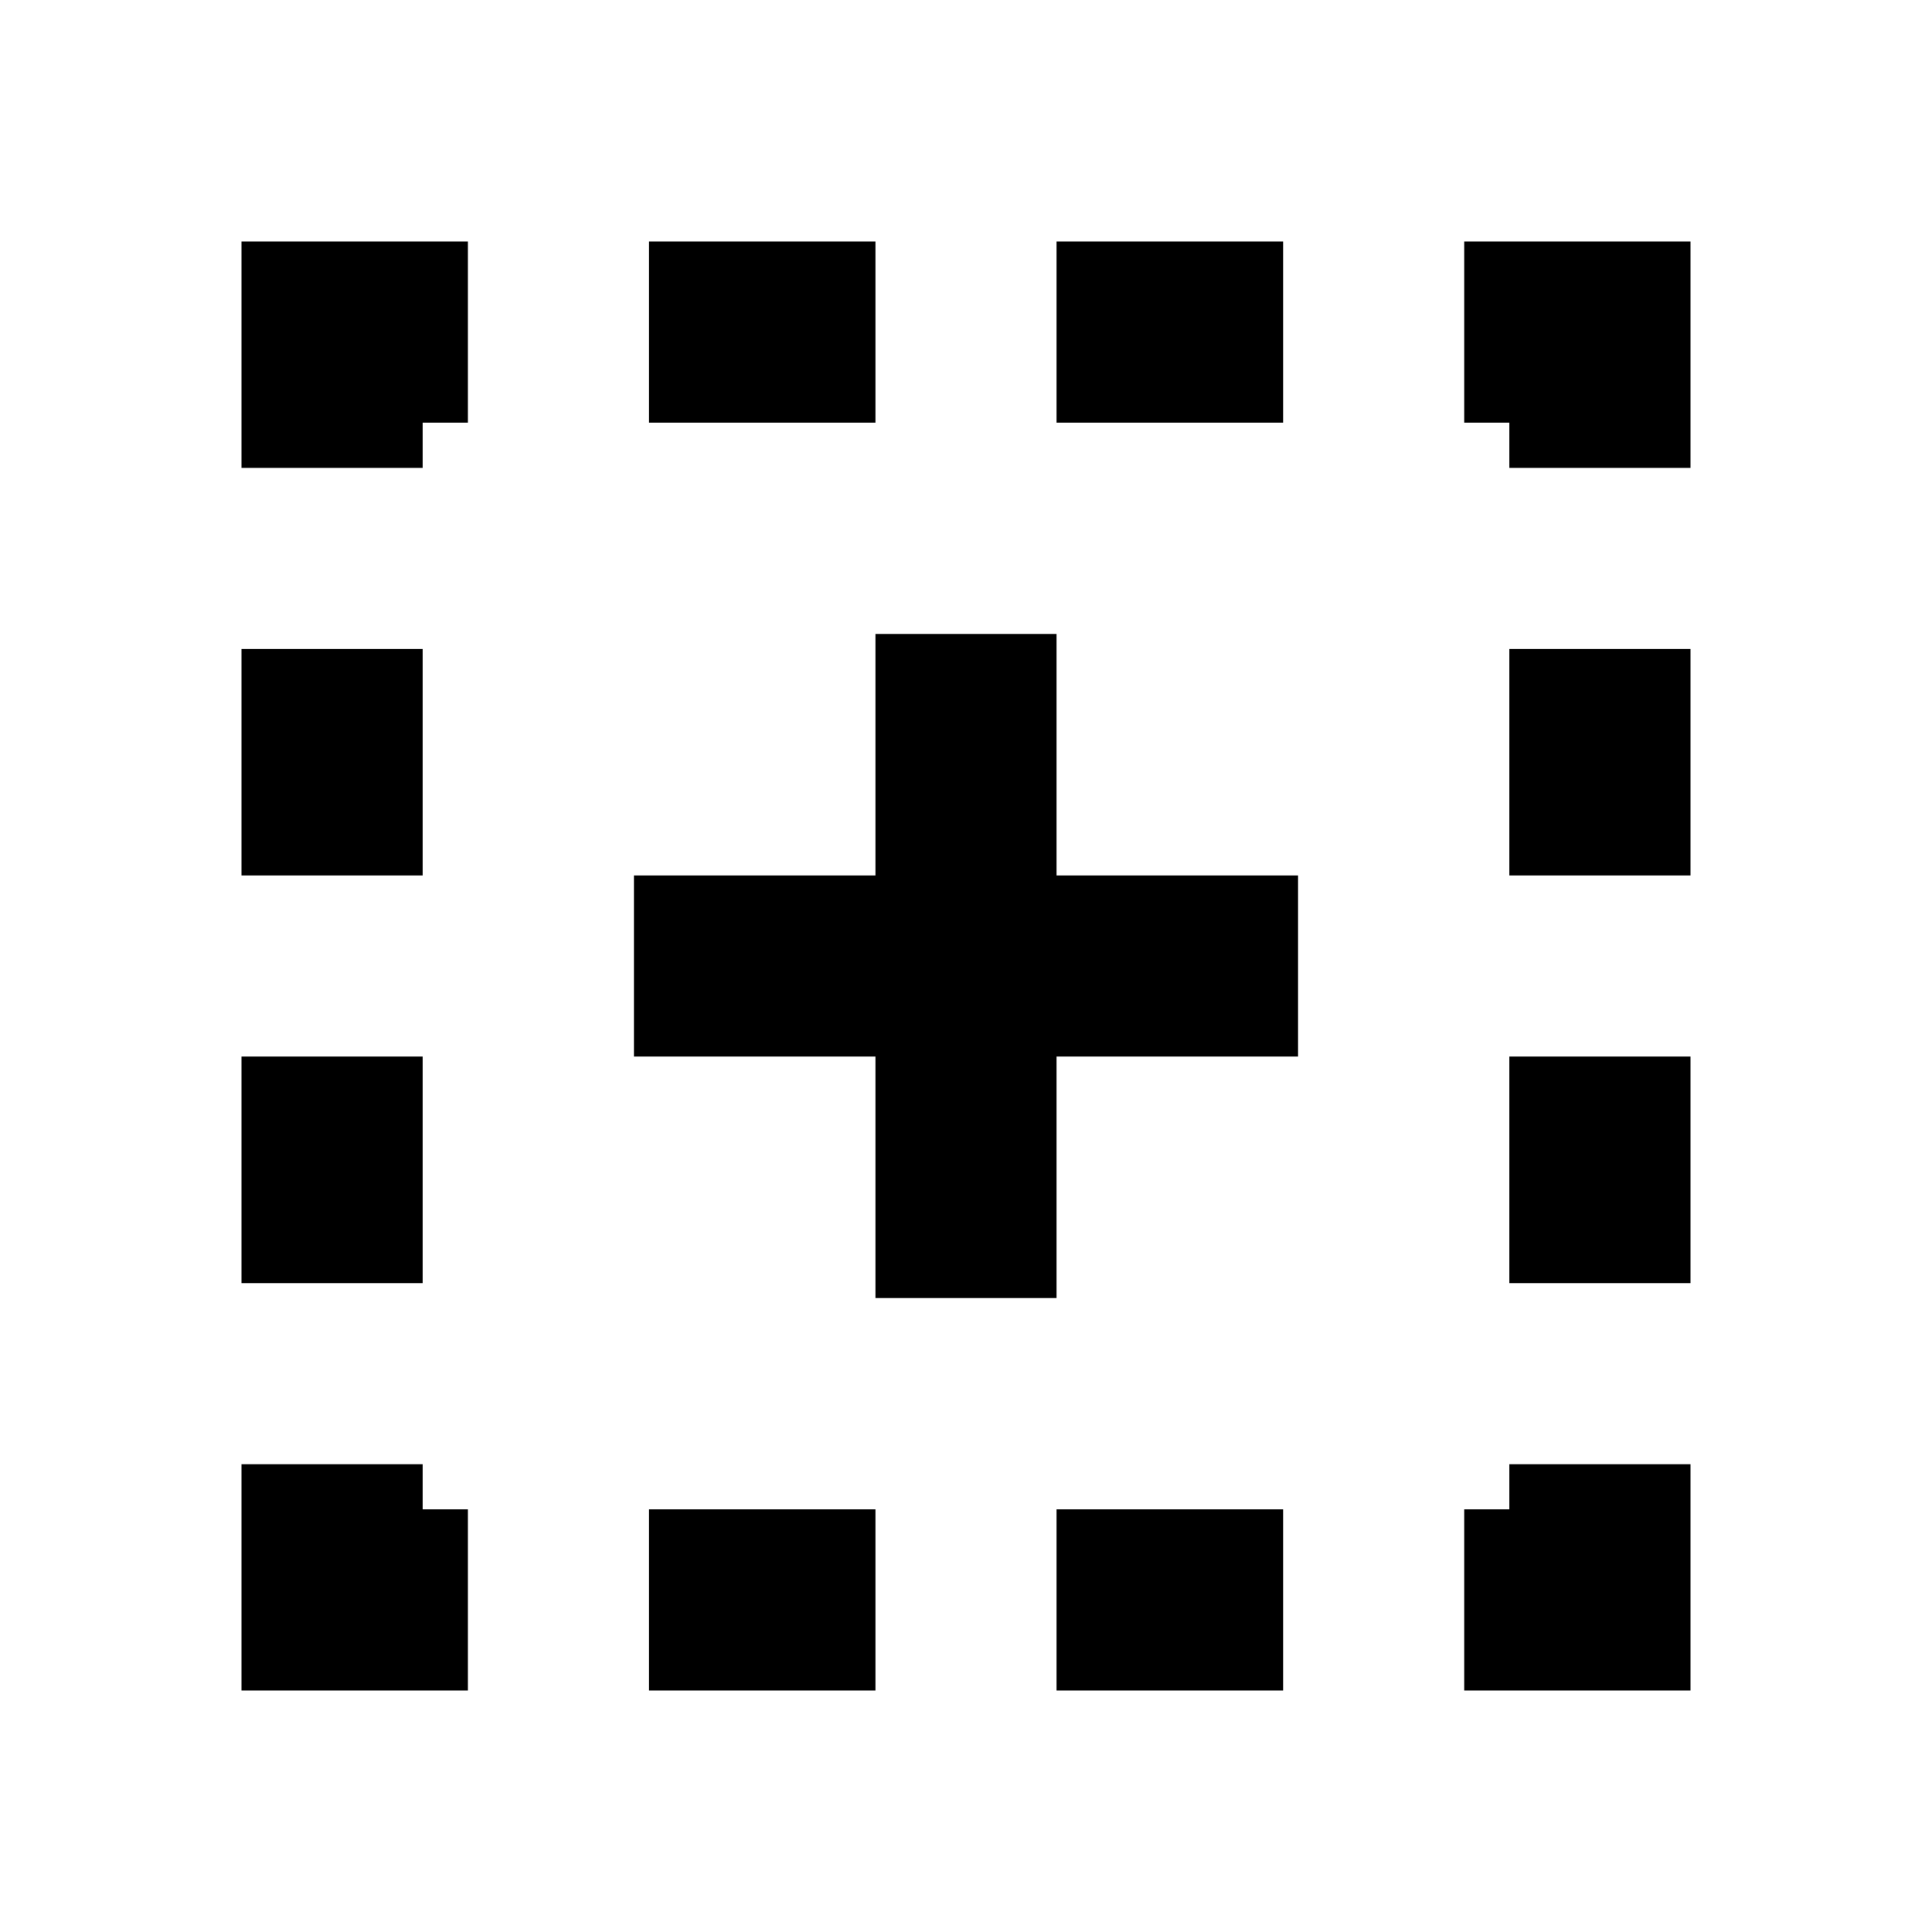 <svg width="16" height="16" viewBox="0 0 16 16" fill="none" xmlns="http://www.w3.org/2000/svg">
  <path fill-rule="evenodd" clip-rule="evenodd"
    d="M12.126 14V12.5H12.5V12.126H14V14H12.126ZM14 10.626V8.75H12.5V10.626H14ZM3.5 5.375V7.25H2V5.375H3.5ZM2 10.626V8.75H3.5V10.626H2ZM2 12.126V14H3.875V12.5H3.5V12.126H2ZM14 7.25H12.5V5.375H14V7.25ZM3.5 3.5V3.875H2V2H3.875V3.5H3.5ZM12.5 3.5V3.875H14V2H12.126V3.5H12.5ZM10.626 2V3.5H8.75V2H10.626ZM10.626 14V12.5H8.75V14H10.626ZM7.25 3.5V2H5.375V3.5H7.25ZM7.25 12.5V14H5.375V12.5H7.25ZM7.25 5.25H8.75V7.25H10.75V8.75H8.75V10.75H7.25V8.75H5.25V7.25H7.25V5.25Z"
    fill="black" />
</svg>